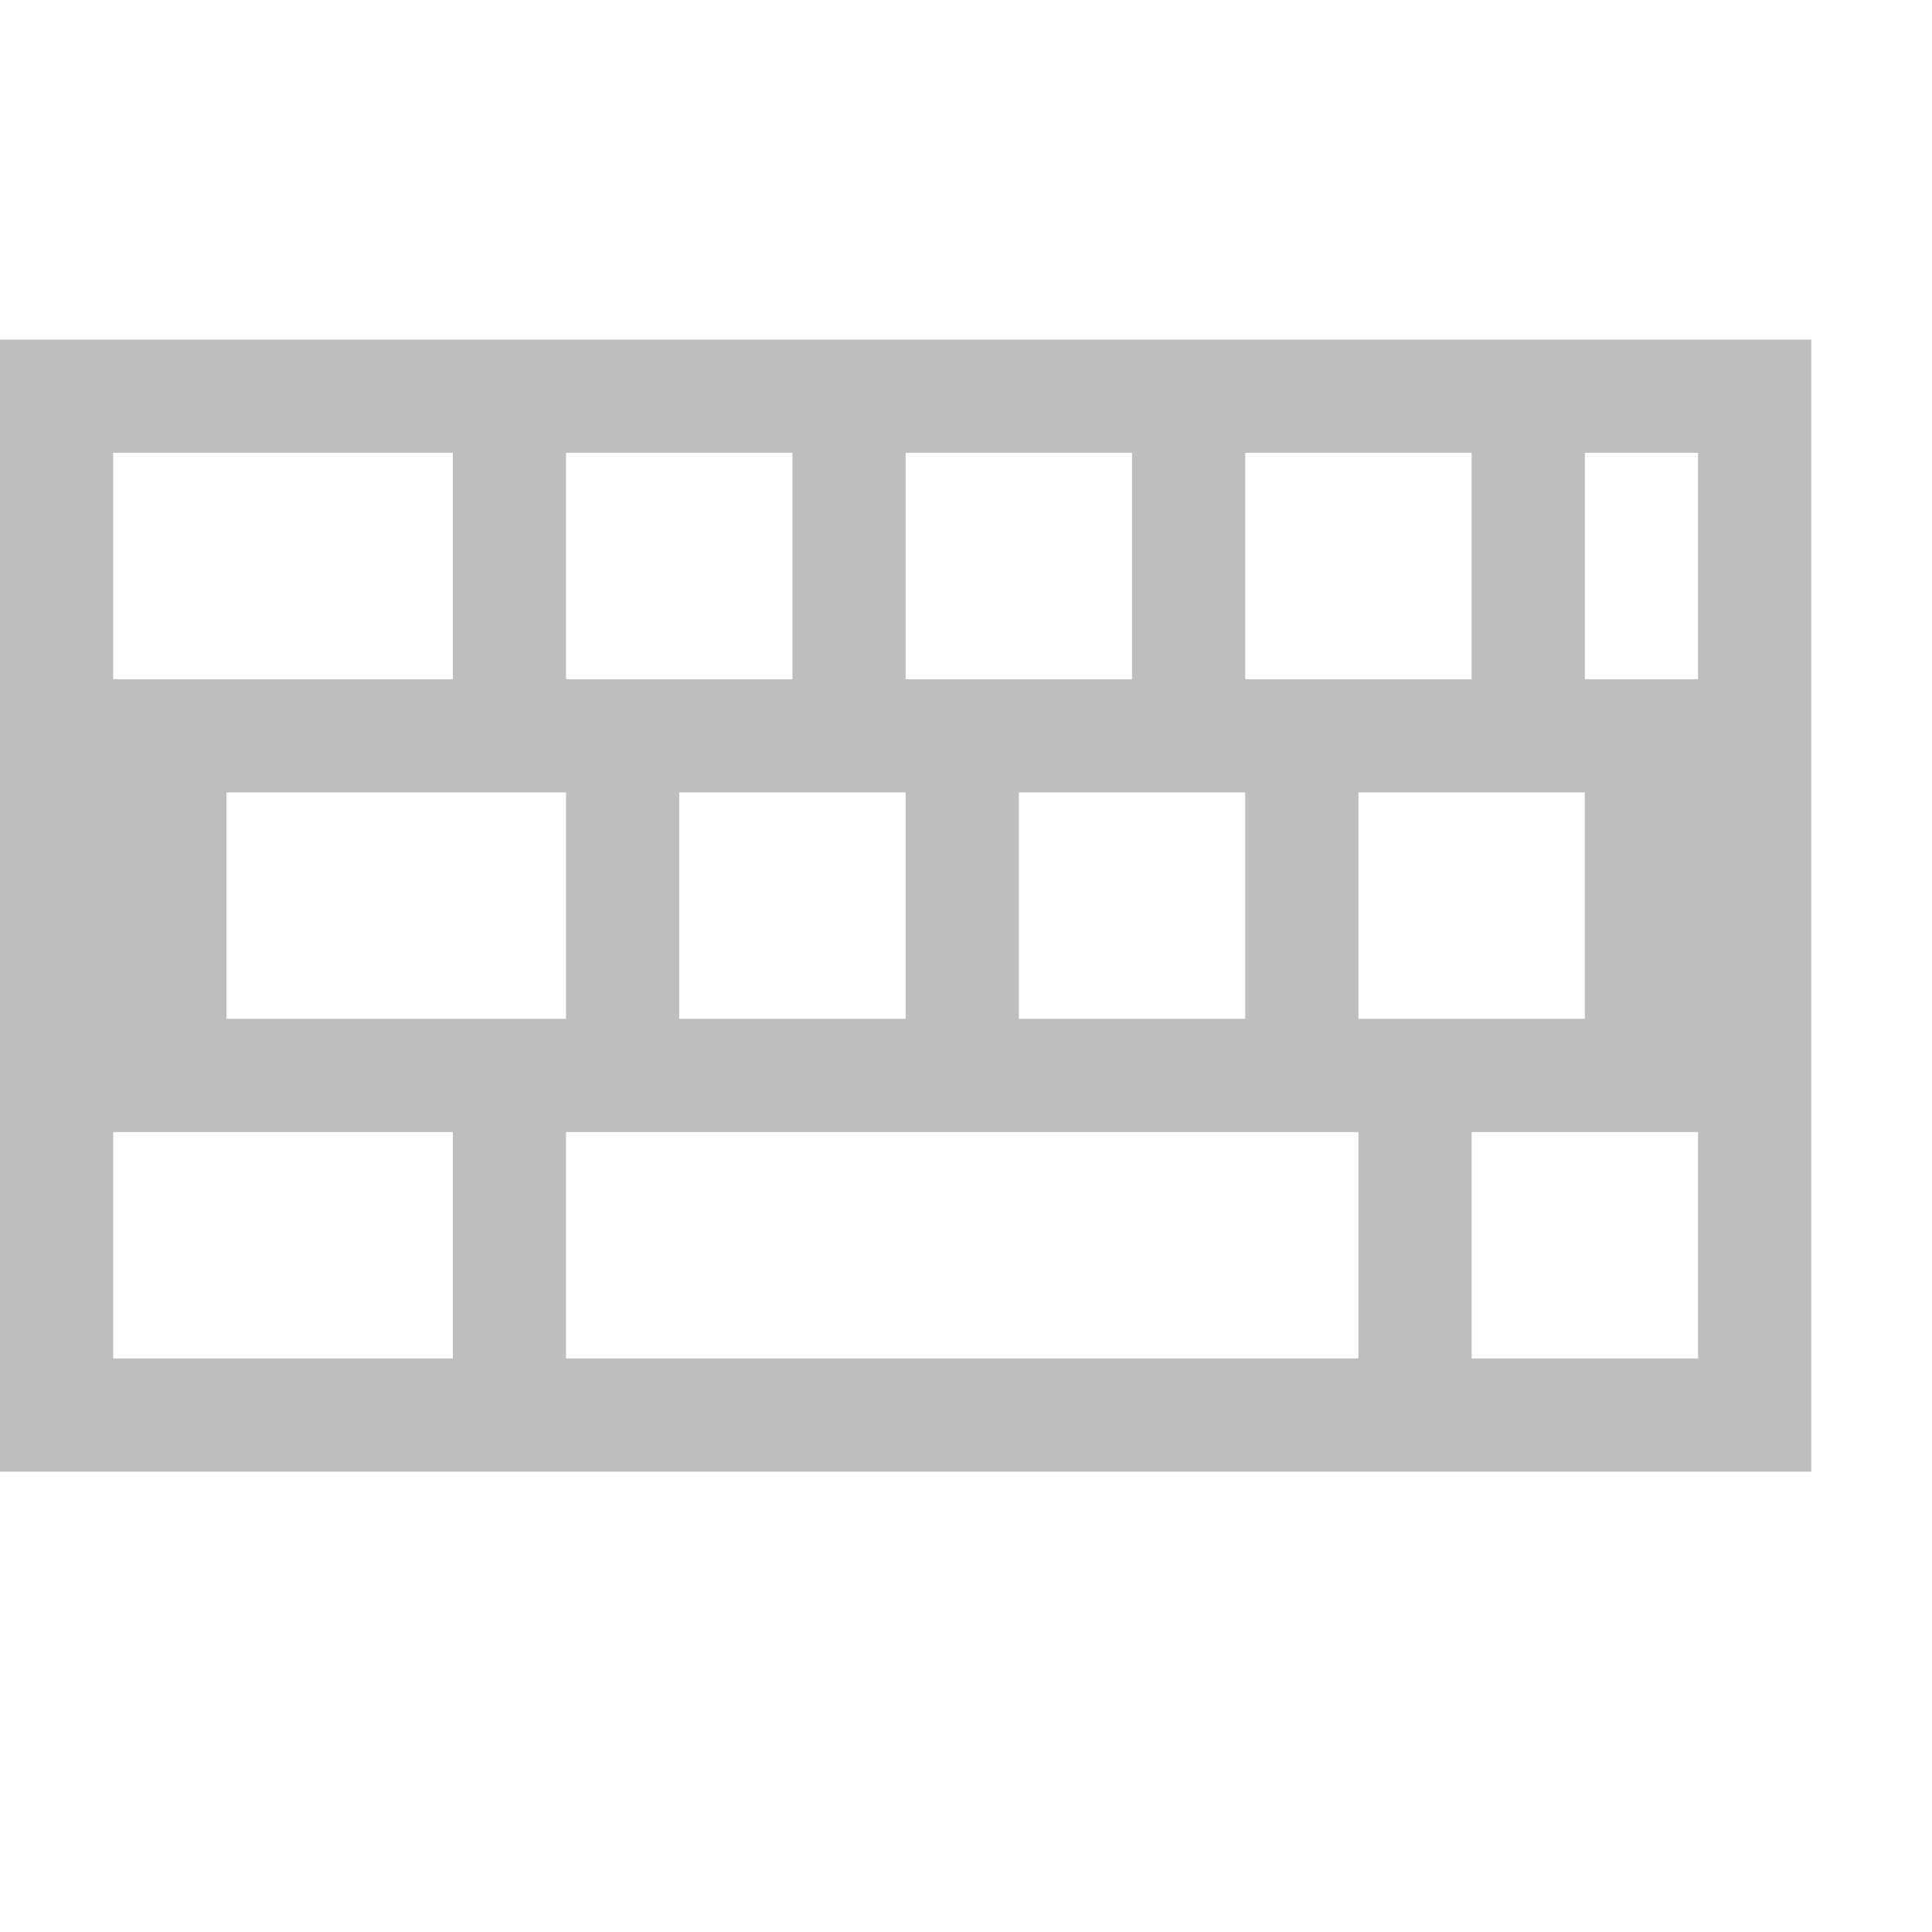 <?xml version="1.0" encoding="UTF-8" standalone="no"?>
<!-- Created using Karbon, part of Calligra: http://www.calligra.org/karbon -->

<svg
   xmlns:dc="http://purl.org/dc/elements/1.1/"
   xmlns:cc="http://creativecommons.org/ns#"
   xmlns:rdf="http://www.w3.org/1999/02/22-rdf-syntax-ns#"
   xmlns:svg="http://www.w3.org/2000/svg"
   xmlns="http://www.w3.org/2000/svg"
   xmlns:xlink="http://www.w3.org/1999/xlink"
   xmlns:sodipodi="http://sodipodi.sourceforge.net/DTD/sodipodi-0.dtd"
   xmlns:inkscape="http://www.inkscape.org/namespaces/inkscape"
   width="12.8pt"
   height="12.8pt"
   id="svg3904"
   version="1.1"
   inkscape:version="0.48.3 r9882"
   sodipodi:docname="fcitx-vk-active.svg">
  <sodipodi:namedview
     pagecolor="#ffffff"
     bordercolor="#666666"
     borderopacity="1"
     objecttolerance="10"
     gridtolerance="10"
     guidetolerance="10"
     inkscape:pageopacity="0"
     inkscape:pageshadow="2"
     inkscape:window-width="1366"
     inkscape:window-height="714"
     id="namedview3910"
     showgrid="true"
     inkscape:zoom="29.5"
     inkscape:cx="8.8534155"
     inkscape:cy="7.4900672"
     inkscape:window-x="-2"
     inkscape:window-y="-3"
     inkscape:window-maximized="1"
     inkscape:current-layer="svg3904">
    <inkscape:grid
       type="xygrid"
       id="grid3082" />
  </sodipodi:namedview>
  <defs
     id="defs3906">
    <linearGradient
       id="gradient0"
       gradientTransform="matrix(0.159,0,0,0.115,-2.955,-4.923)"
       gradientUnits="objectBoundingBox"
       x1="0.667"
       y1="13.2"
       x2="10"
       y2="13.2"
       spreadMethod="pad">
      <stop
         stop-color="#ffffff"
         offset="0"
         stop-opacity="1"
         id="stop7"
         style="stop-color:#dedede;stop-opacity:1;" />
      <stop
         stop-color="#ffffff"
         offset="0.82"
         stop-opacity="0.714"
         id="stop9"
         style="stop-color:#dedede;stop-opacity:0.864;" />
      <stop
         stop-color="#ffffff"
         offset="1"
         stop-opacity="1"
         id="stop11"
         style="stop-color:#dedede;stop-opacity:1;" />
    </linearGradient>
    <linearGradient
       y2="102.247"
       x2="77.46"
       y1="102.247"
       x1="5.164"
       spreadMethod="pad"
       gradientTransform="matrix(1.549,0,0,0.645,2,6)"
       gradientUnits="userSpaceOnUse"
       id="linearGradient3929"
       xlink:href="#gradient0"
       inkscape:collect="always" />
  </defs>
  <path
     style="fill:#bebebe;fill-opacity:1"
     d="M 0,3 0,13 16,13 16,3 z M 1,4 4,4 4,6 1,6 z M 5,4 7,4 7,6 5,6 z m 3,0 2,0 0,2 -2,0 z m 3,0 2,0 0,2 -2,0 z m 3,0 1,0 0,2 -1,0 z M 2,7 5,7 5,9 2,9 z M 6,7 8,7 8,9 6,9 z m 3,0 2,0 0,2 -2,0 z m 3,0 2,0 0,2 -2,0 z m -11,3 3,0 0,2 -3,0 z m 4,0 7,0 0,2 -7,0 z m 8,0 2,0 0,2 -2,0 z"
     id="path5518"
     inkscape:connector-curvature="0"
     sodipodi:nodetypes="ccccccccccccccccccccccccccccccccccccccccccccccccccccccccccccccccc" />
</svg>
